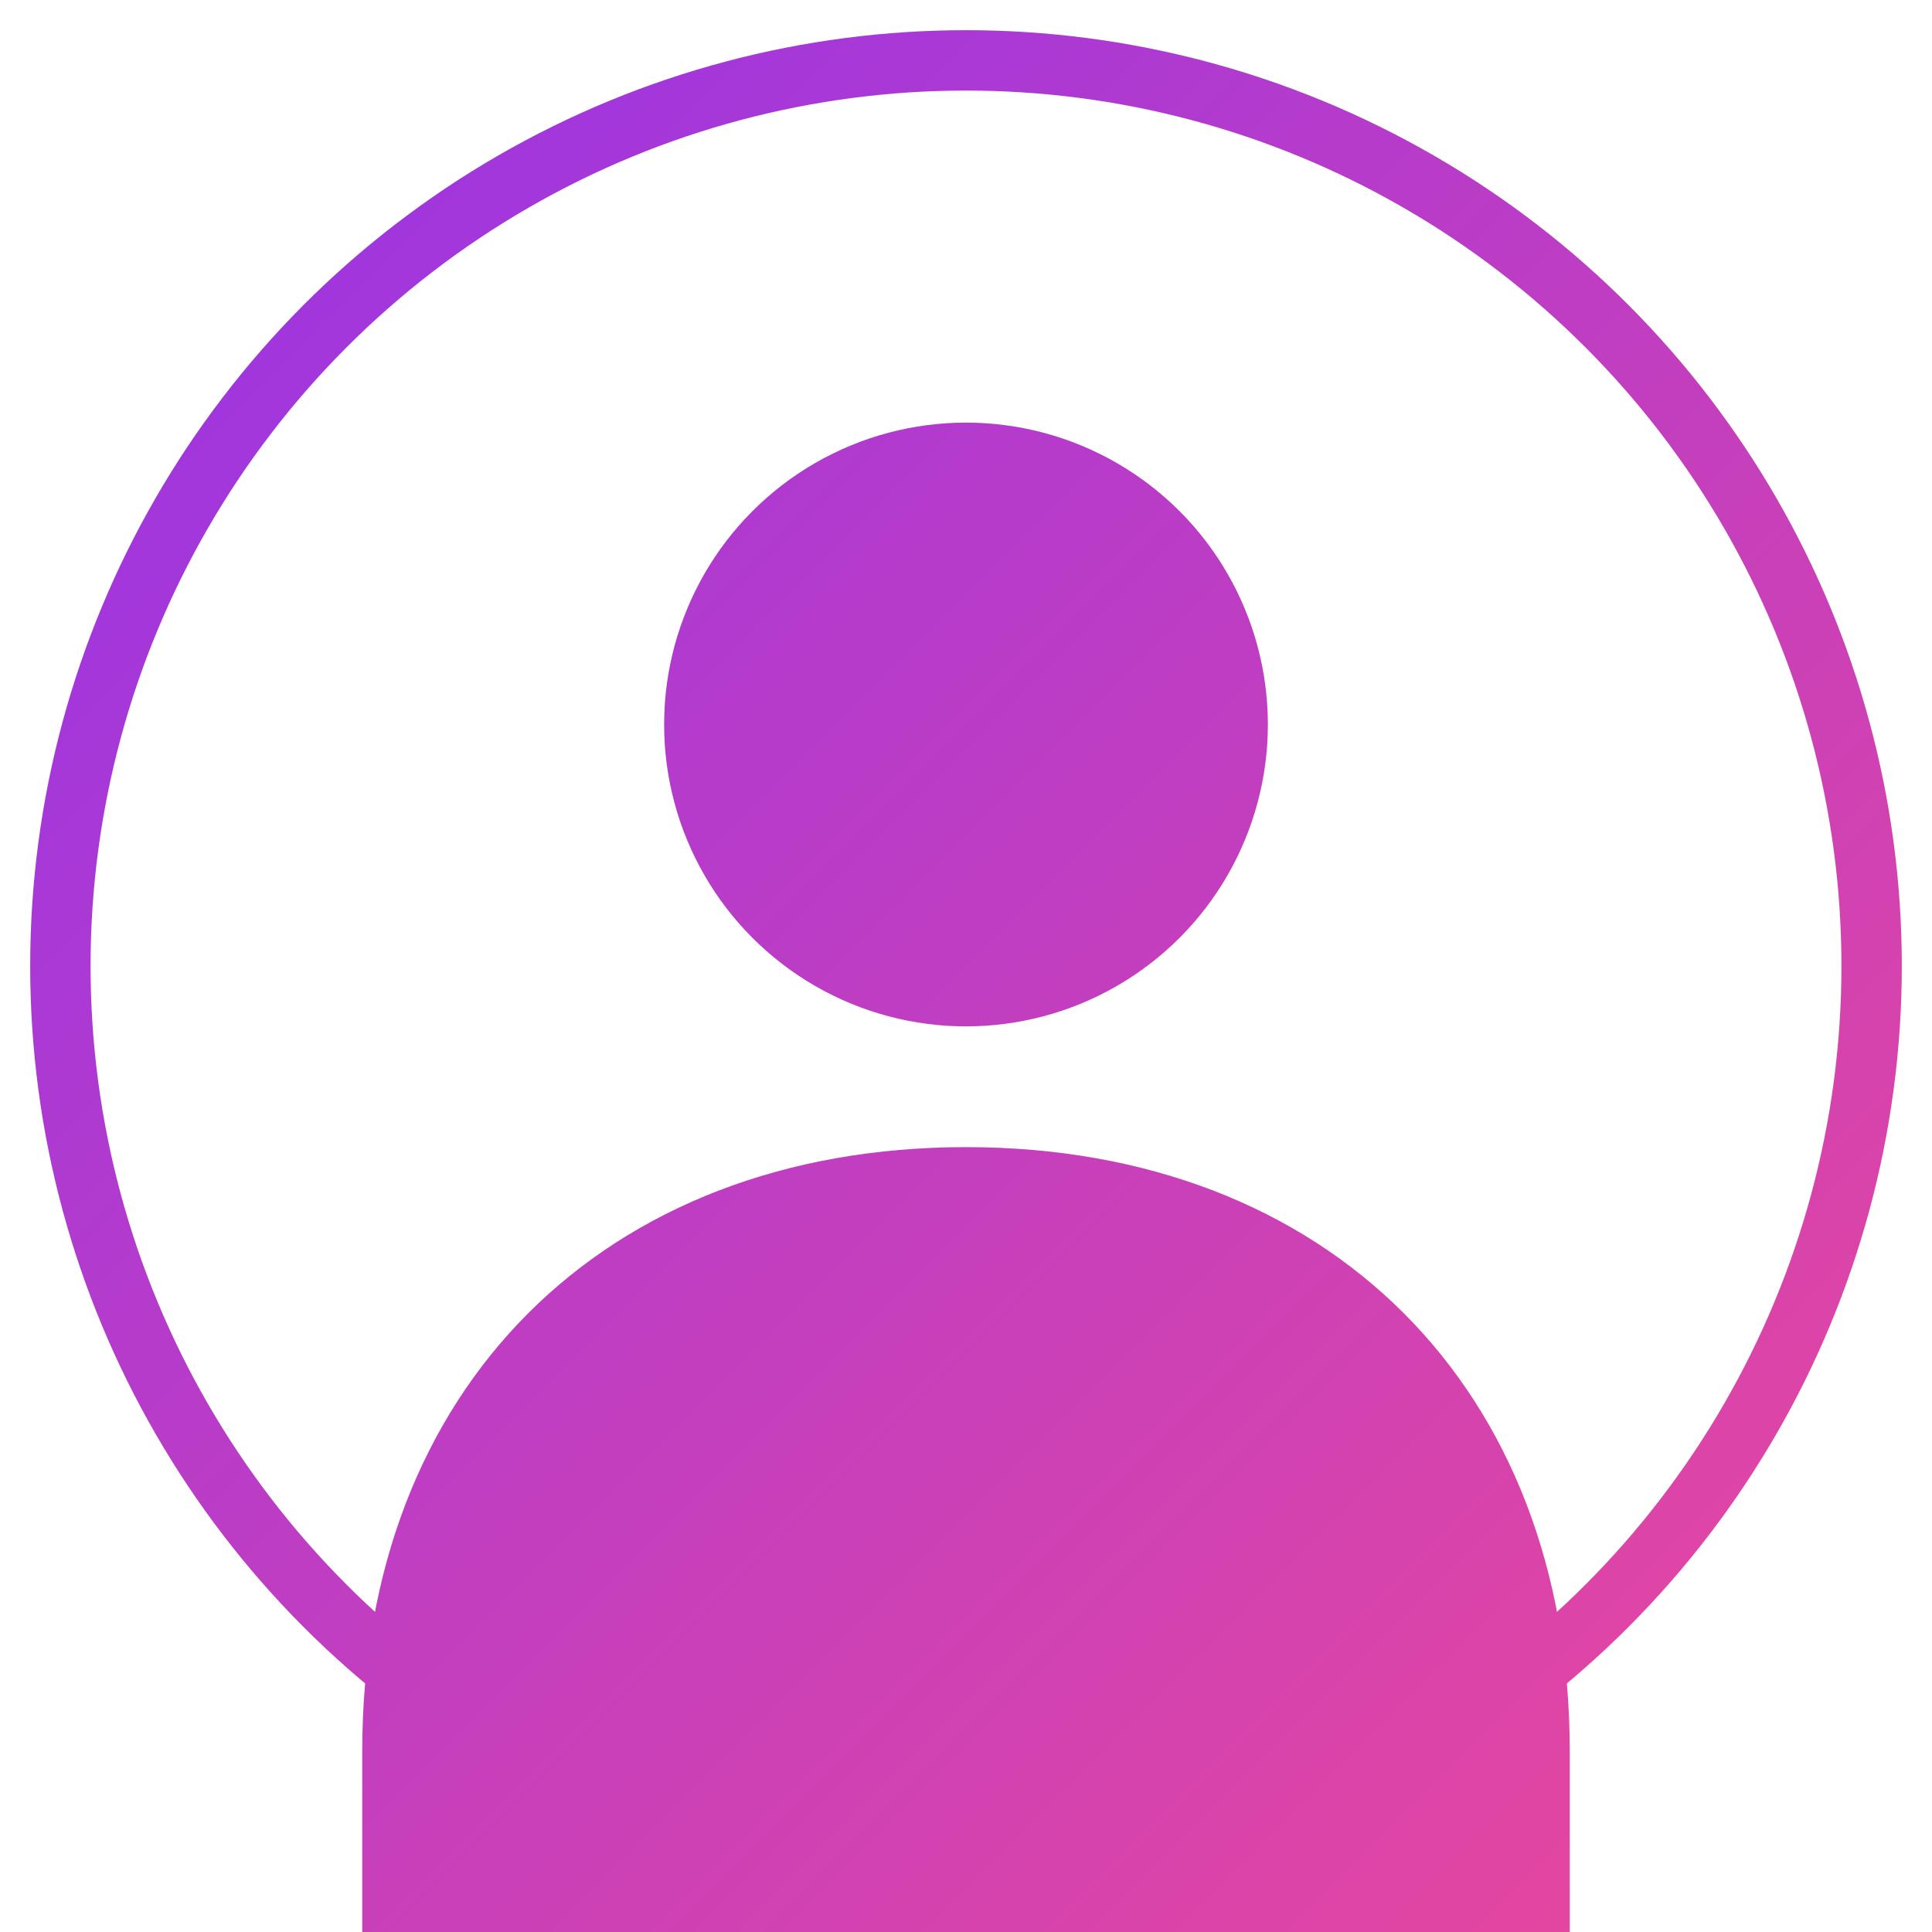 <?xml version="1.0" encoding="UTF-8"?>
<svg width="128" height="128" viewBox="0 0 128 128" fill="none" xmlns="http://www.w3.org/2000/svg">
  <circle cx="64" cy="64" r="60" stroke="url(#gradient)" stroke-width="4"/>
  <circle cx="64" cy="48" r="20" fill="url(#gradient)"/>
  <path d="M64 76C40 76 24 92 24 116V128H104V116C104 92 88 76 64 76Z" fill="url(#gradient)"/>
  <defs>
    <linearGradient id="gradient" x1="0" y1="0" x2="128" y2="128" gradientUnits="userSpaceOnUse">
      <stop offset="0%" stop-color="#9333EA"/>
      <stop offset="100%" stop-color="#EC4899"/>
    </linearGradient>
  </defs>
</svg> 